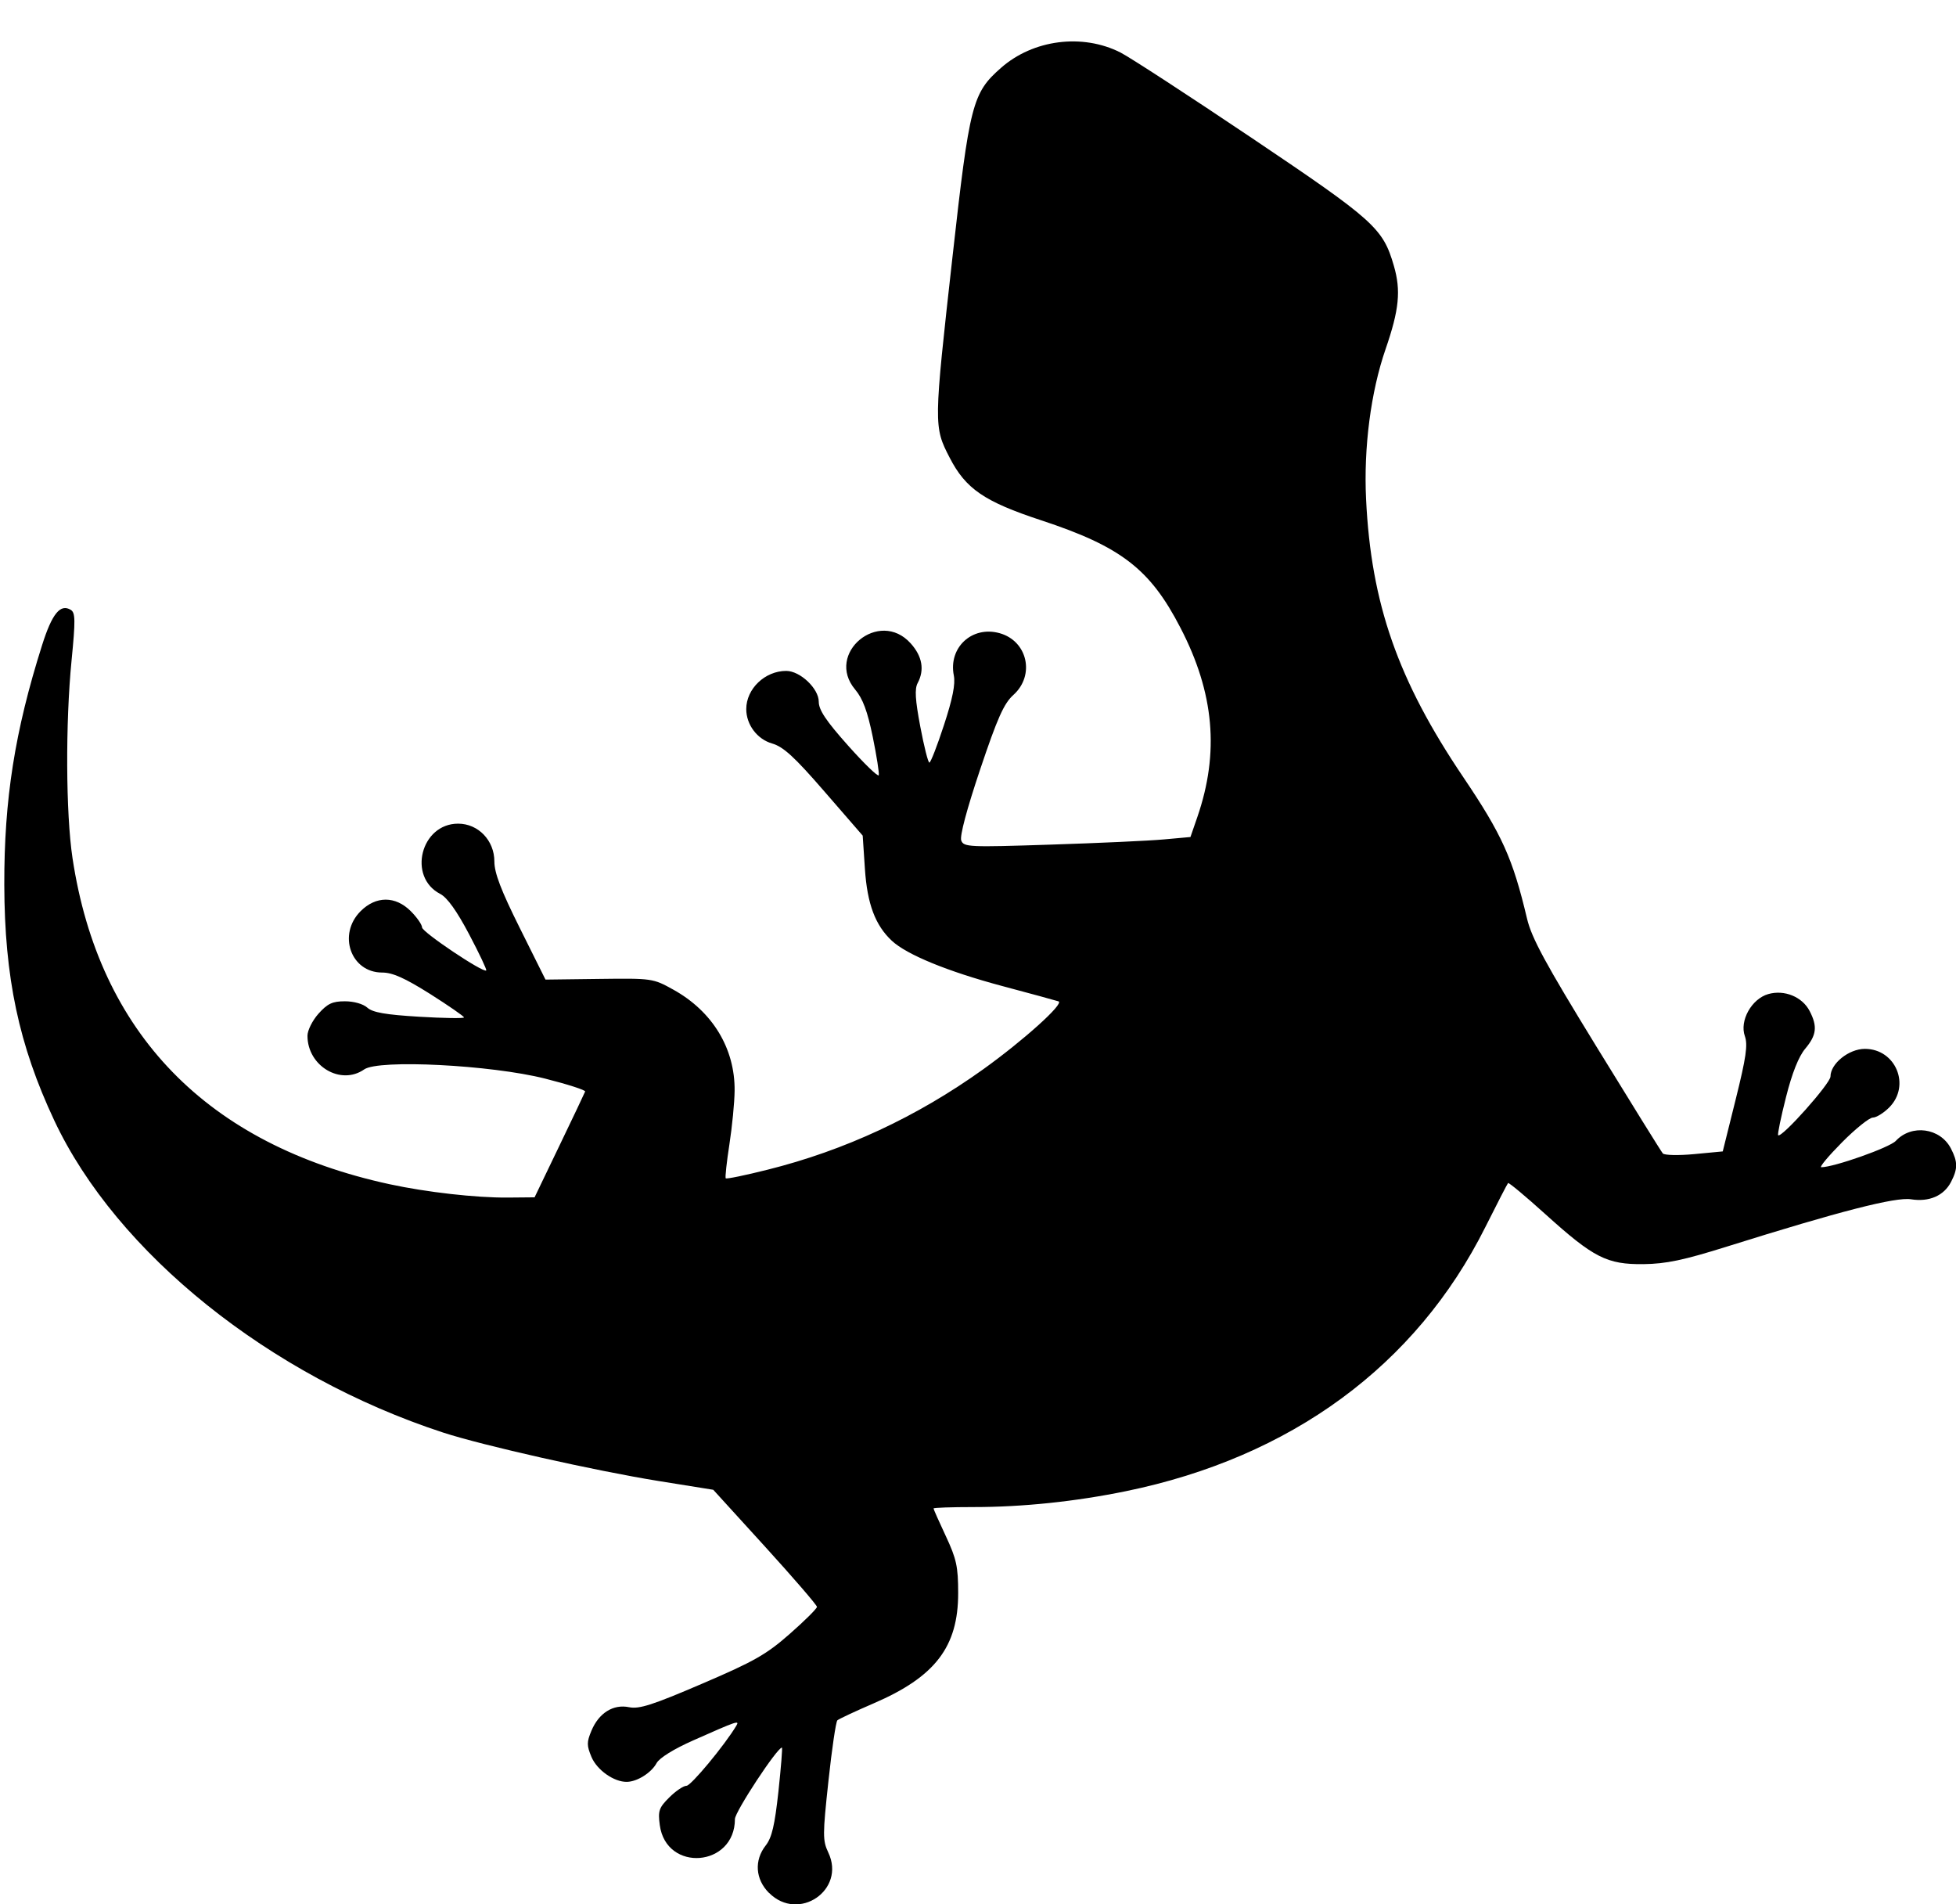<svg viewBox="0 0 31.917 31.068">
  <path style="fill:#000000;stroke-width:1.008" d="m 12.548,30.881 c -0.223,-0.223 -0.244,-0.532 -0.053,-0.775 0.1,-0.127 0.147,-0.33 0.207,-0.88 0.042,-0.394 0.068,-0.716 0.057,-0.716 -0.078,0 -0.767,1.048 -0.767,1.166 0,0.784 -1.122,0.874 -1.226,0.098 -0.031,-0.232 -0.014,-0.283 0.155,-0.451 0.104,-0.104 0.231,-0.19 0.281,-0.19 0.073,0 0.622,-0.661 0.813,-0.98 0.056,-0.093 0.014,-0.079 -0.702,0.239 -0.319,0.141 -0.553,0.287 -0.599,0.371 -0.084,0.156 -0.315,0.303 -0.484,0.306 -0.21,0.004 -0.489,-0.192 -0.579,-0.407 -0.078,-0.186 -0.078,-0.242 -2.958e-4,-0.427 0.121,-0.29 0.356,-0.437 0.614,-0.384 0.165,0.034 0.383,-0.036 1.189,-0.382 0.85,-0.364 1.05,-0.477 1.432,-0.813 0.245,-0.215 0.445,-0.414 0.445,-0.442 0,-0.028 -0.381,-0.47 -0.846,-0.981 l -0.846,-0.929 -0.898,-0.144 C 9.707,23.993 7.882,23.583 7.229,23.37 4.4,22.446 1.903,20.443 0.886,18.28 0.308,17.05 0.074,15.948 0.07,14.434 0.067,13.039 0.242,11.929 0.686,10.527 0.849,10.011 0.985,9.844 1.156,9.95 c 0.074,0.046 0.076,0.172 0.012,0.821 -0.101,1.027 -0.094,2.501 0.015,3.227 0.431,2.859 2.197,4.676 5.173,5.321 0.606,0.131 1.41,0.222 1.929,0.218 l 0.438,-0.004 0.405,-0.842 c 0.223,-0.463 0.412,-0.861 0.42,-0.884 0.009,-0.023 -0.286,-0.118 -0.654,-0.211 -0.883,-0.223 -2.714,-0.316 -2.951,-0.15 -0.383,0.268 -0.926,-0.054 -0.926,-0.549 0,-0.087 0.081,-0.249 0.18,-0.36 0.147,-0.164 0.227,-0.202 0.431,-0.202 0.147,0 0.298,0.043 0.366,0.104 0.087,0.078 0.296,0.115 0.846,0.148 0.402,0.024 0.731,0.029 0.731,0.011 0,-0.018 -0.249,-0.19 -0.553,-0.383 C 6.604,15.955 6.406,15.866 6.236,15.866 c -0.512,0 -0.731,-0.622 -0.352,-1.001 0.251,-0.251 0.568,-0.251 0.819,0 0.1,0.1 0.183,0.219 0.184,0.265 0.002,0.077 0.999,0.745 1.047,0.702 0.012,-0.011 -0.113,-0.276 -0.279,-0.59 -0.202,-0.383 -0.357,-0.599 -0.472,-0.659 -0.536,-0.277 -0.315,-1.146 0.292,-1.146 0.329,0 0.592,0.274 0.592,0.617 0,0.188 0.108,0.47 0.417,1.09 l 0.417,0.837 0.875,-0.011 c 0.863,-0.011 0.88,-0.009 1.209,0.174 0.642,0.355 1.01,0.962 1.002,1.653 -0.002,0.188 -0.04,0.581 -0.085,0.872 -0.045,0.291 -0.072,0.54 -0.06,0.554 0.012,0.014 0.318,-0.049 0.68,-0.14 1.262,-0.315 2.437,-0.862 3.522,-1.639 0.658,-0.472 1.328,-1.075 1.228,-1.108 -0.045,-0.015 -0.46,-0.128 -0.922,-0.251 -0.886,-0.237 -1.553,-0.51 -1.797,-0.737 -0.271,-0.253 -0.402,-0.6 -0.44,-1.175 l -0.036,-0.541 -0.623,-0.718 c -0.492,-0.568 -0.672,-0.732 -0.856,-0.785 -0.243,-0.07 -0.421,-0.307 -0.421,-0.561 0,-0.331 0.305,-0.623 0.652,-0.623 0.227,0 0.531,0.288 0.531,0.502 0,0.135 0.117,0.311 0.48,0.718 0.264,0.296 0.489,0.513 0.499,0.482 0.01,-0.031 -0.034,-0.313 -0.098,-0.626 -0.086,-0.418 -0.162,-0.623 -0.287,-0.772 -0.496,-0.589 0.393,-1.327 0.907,-0.752 0.189,0.211 0.227,0.432 0.113,0.646 -0.051,0.095 -0.04,0.274 0.043,0.712 0.061,0.322 0.127,0.586 0.148,0.586 0.021,0 0.128,-0.275 0.238,-0.612 0.141,-0.429 0.189,-0.671 0.161,-0.809 -0.091,-0.455 0.296,-0.815 0.745,-0.691 0.458,0.126 0.584,0.687 0.227,1.008 -0.155,0.14 -0.259,0.372 -0.543,1.217 -0.217,0.646 -0.335,1.088 -0.308,1.158 0.041,0.107 0.124,0.111 1.46,0.067 0.779,-0.025 1.611,-0.063 1.848,-0.085 l 0.432,-0.039 0.112,-0.324 c 0.363,-1.053 0.277,-2.027 -0.276,-3.091 C 18.767,9.283 18.292,8.917 16.989,8.488 16.062,8.183 15.758,7.975 15.497,7.468 15.234,6.96 15.235,6.936 15.542,4.193 15.821,1.694 15.866,1.518 16.334,1.107 c 0.524,-0.462 1.329,-0.565 1.95,-0.25 0.153,0.078 1.117,0.705 2.142,1.394 2.001,1.346 2.14,1.47 2.318,2.084 0.118,0.405 0.087,0.718 -0.135,1.361 -0.241,0.697 -0.359,1.608 -0.318,2.448 0.082,1.704 0.518,2.952 1.585,4.533 0.635,0.941 0.809,1.328 1.041,2.308 0.075,0.317 0.298,0.729 1.131,2.086 0.571,0.93 1.059,1.716 1.085,1.746 0.026,0.03 0.257,0.035 0.513,0.011 l 0.465,-0.044 0.212,-0.852 c 0.169,-0.679 0.199,-0.887 0.149,-1.028 -0.09,-0.251 0.109,-0.609 0.382,-0.687 0.263,-0.075 0.555,0.045 0.675,0.277 0.13,0.251 0.113,0.394 -0.072,0.614 -0.107,0.127 -0.215,0.398 -0.314,0.791 -0.083,0.328 -0.141,0.608 -0.128,0.621 0.053,0.053 0.854,-0.845 0.854,-0.958 0,-0.21 0.299,-0.451 0.561,-0.451 0.505,0 0.753,0.6 0.396,0.957 -0.09,0.09 -0.21,0.164 -0.266,0.164 -0.056,0 -0.283,0.182 -0.504,0.405 -0.221,0.223 -0.373,0.405 -0.338,0.405 0.207,0 1.116,-0.321 1.217,-0.43 0.258,-0.277 0.725,-0.212 0.899,0.124 0.113,0.219 0.114,0.329 0.002,0.546 -0.117,0.226 -0.358,0.33 -0.653,0.283 -0.25,-0.04 -1.166,0.195 -2.996,0.769 -0.717,0.225 -0.999,0.284 -1.37,0.289 -0.596,0.006 -0.813,-0.104 -1.599,-0.814 -0.323,-0.292 -0.598,-0.521 -0.61,-0.509 -0.012,0.012 -0.179,0.336 -0.371,0.719 -1.13,2.258 -3.169,3.755 -5.865,4.308 -0.824,0.169 -1.685,0.259 -2.483,0.259 -0.361,0 -0.656,0.01 -0.656,0.023 0,0.012 0.09,0.216 0.201,0.452 0.173,0.37 0.201,0.497 0.201,0.927 0.001,0.878 -0.374,1.368 -1.381,1.801 -0.301,0.13 -0.566,0.254 -0.59,0.276 -0.024,0.022 -0.09,0.469 -0.146,0.992 -0.095,0.88 -0.095,0.968 -0.002,1.165 0.29,0.61 -0.485,1.14 -0.966,0.659 z" id="path1" />
</svg>
